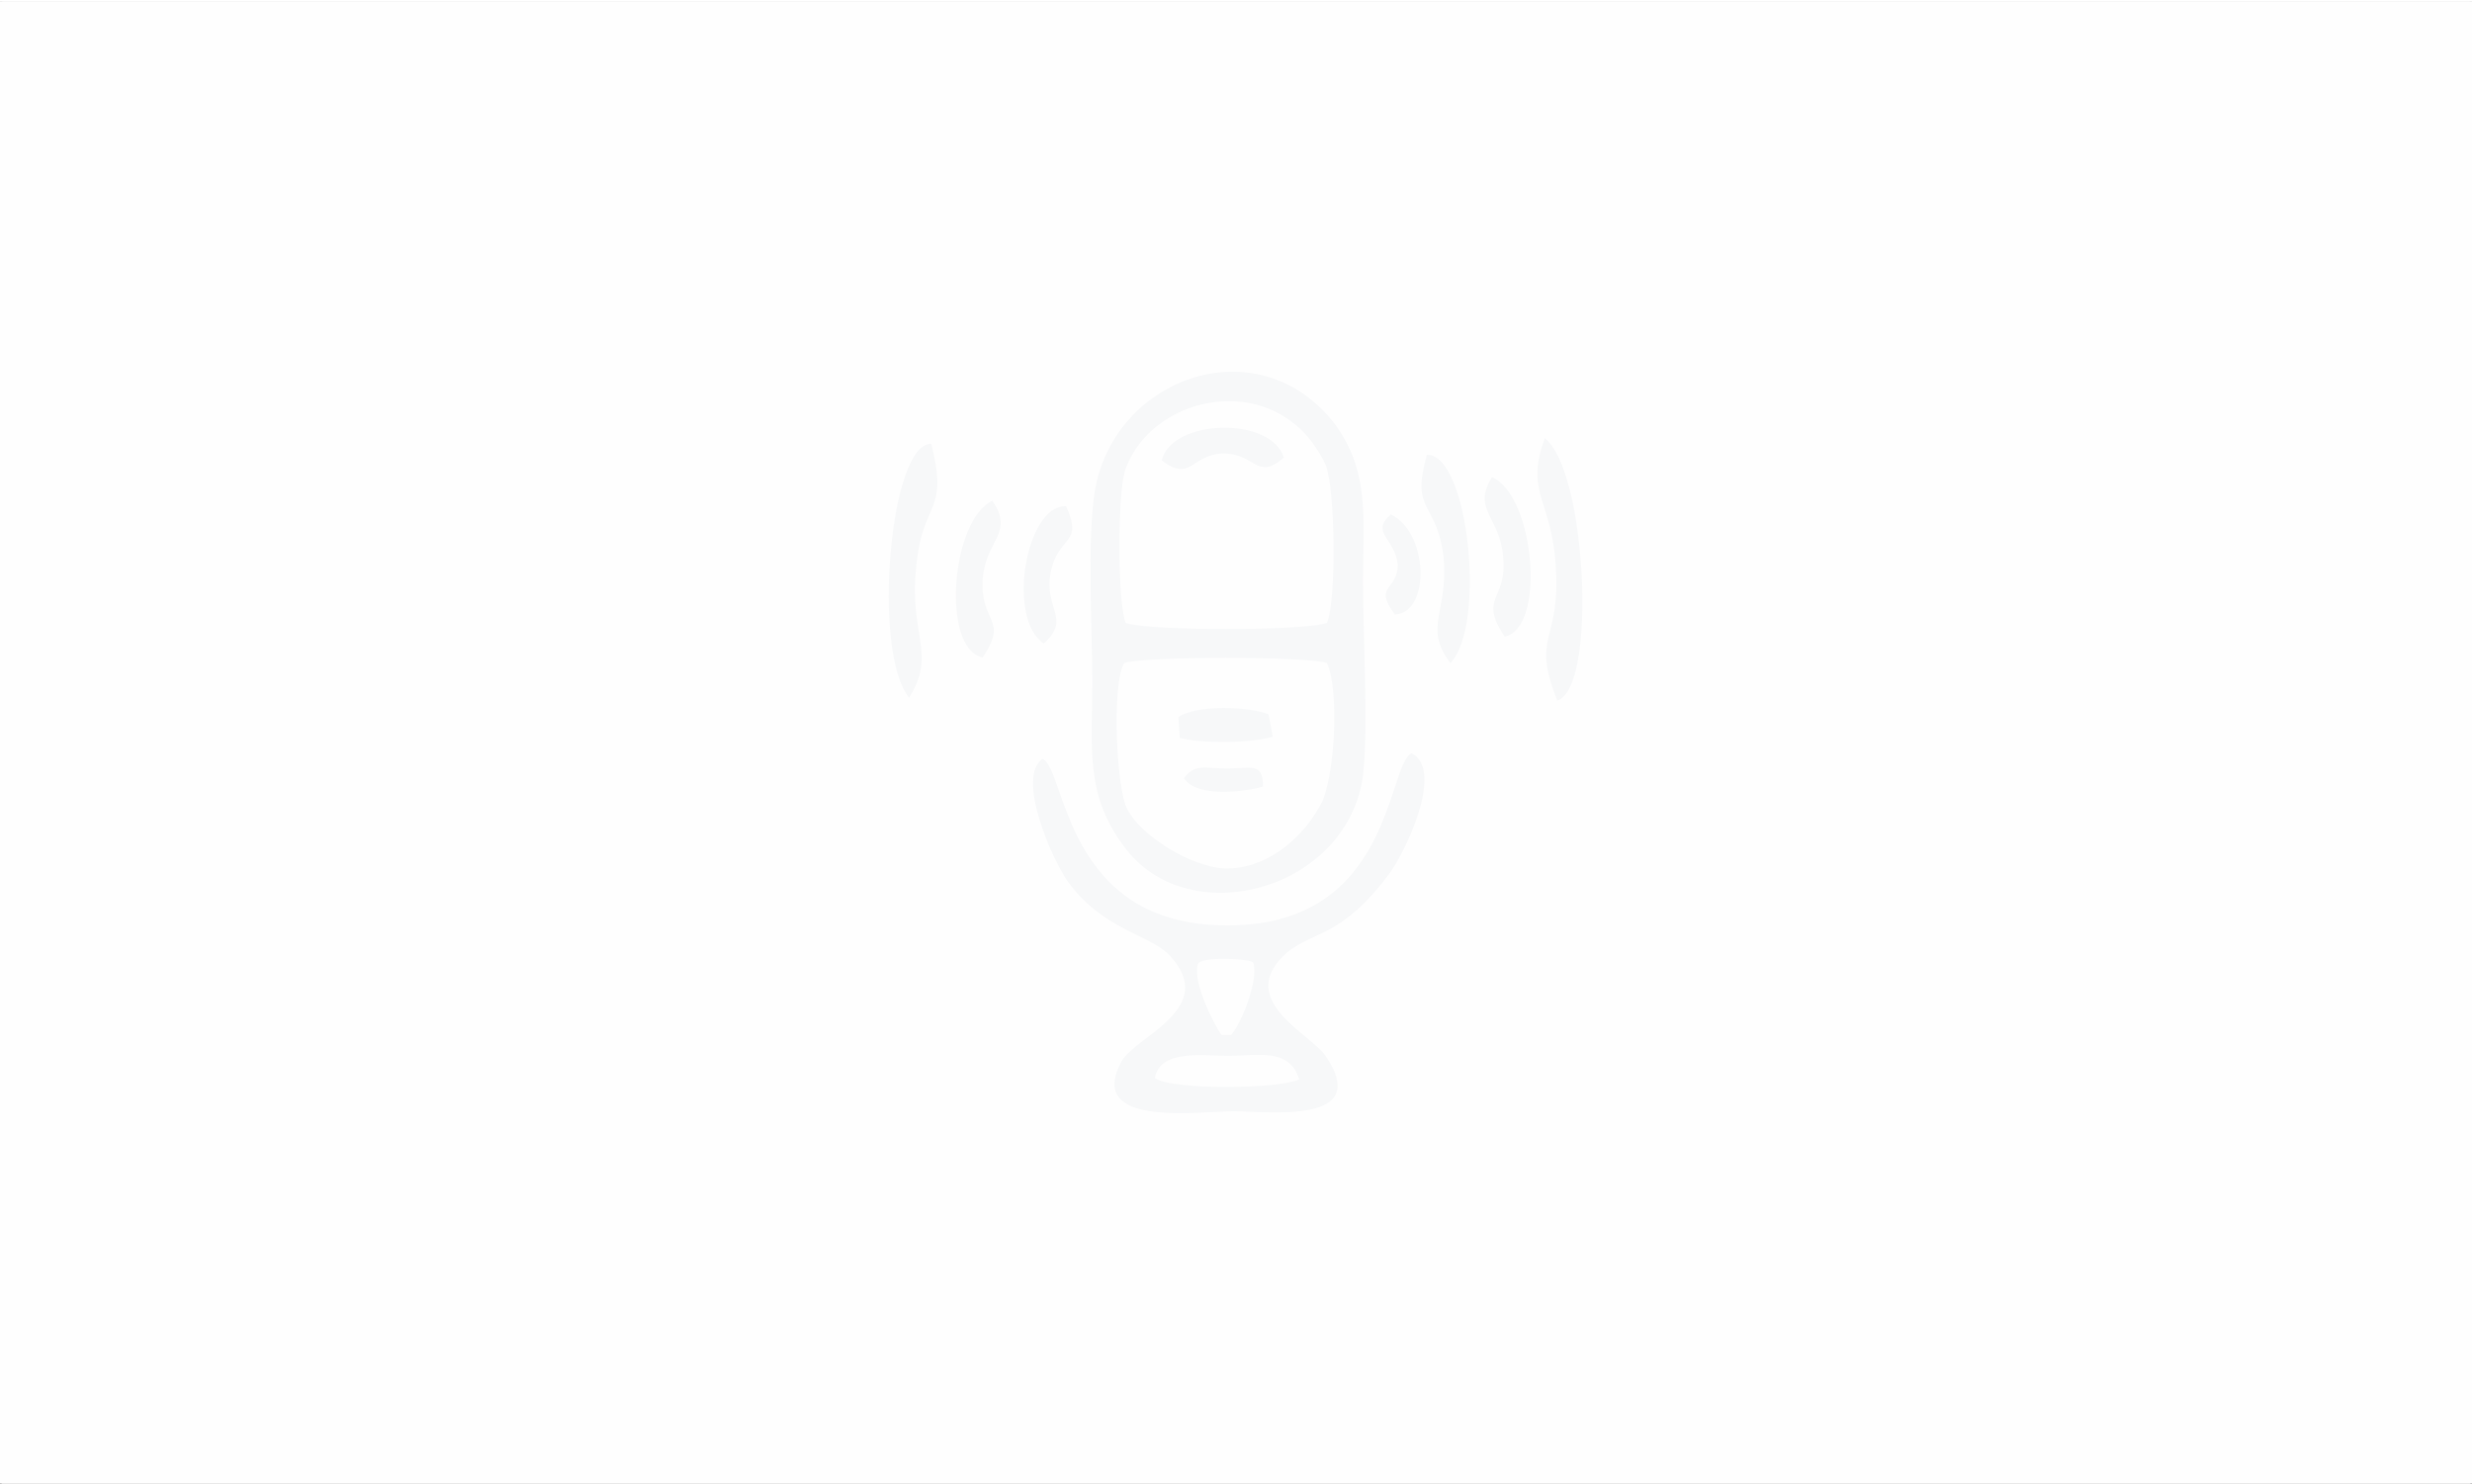 <?xml version="1.0" encoding="UTF-8"?>
<!DOCTYPE svg PUBLIC "-//W3C//DTD SVG 1.1//EN" "http://www.w3.org/Graphics/SVG/1.1/DTD/svg11.dtd">
<!-- Creator: CorelDRAW X8 -->
<svg xmlns="http://www.w3.org/2000/svg" xml:space="preserve" width="1562px" height="938px" version="1.1" style="shape-rendering:geometricPrecision; text-rendering:geometricPrecision; image-rendering:optimizeQuality; fill-rule:evenodd; clip-rule:evenodd"
viewBox="0 0 1781 1068"
 xmlns:xlink="http://www.w3.org/1999/xlink">
 <rect x="0" y="0" width="1781" height="1068" fill="#808080" stroke="none"/>
 <defs>
  <style type="text/css">
   <![CDATA[
    .str0 {stroke:black;stroke-width:1.026}
    .fil0 {fill:none}
    .fil1 {fill:#FEFEFE}
    .fil2 {fill:#0B3351;fill-opacity:0.031}
   ]]>
  </style>
   <clipPath id="id0">
    <path d="M0 0l1781 0 0 1068 -1781 0 0 -1068z"/>
   </clipPath>
   <clipPath id="id1">
    <path d="M0 0l1781 0 0 1068 -1781 0 0 -1068z"/>
   </clipPath>
 </defs>
 <g id="Layer_x0020_1">
  <g>
  </g>
  <g style="clip-path:url(#id0)">
  </g>
  <polygon class="fil0" points="0,0 1781,0 1781,1068 0,1068 "/>
  <g style="clip-path:url(#id1)">
   <path id="1" class="fil0 str0" d="M0 0l1781 1068m0 -1068l-1781 1068"/>
  </g>
  <polygon class="fil1" points="1781,0 0,0 0,1068 1781,1068 "/>
  <path class="fil2" d="M810 477c-9,14 -6,89 2,105 10,20 47,42 70,43 29,1 55,-20 69,-45 11,-19 14,-84 5,-103 -15,-5 -131,-5 -146,0zm146 -29c7,-16 6,-97 -1,-114 -33,-70 -124,-52 -144,3 -6,15 -6,97 0,111 14,6 131,6 145,0zm26 110c-11,82 -123,113 -170,54 -31,-39 -25,-74 -25,-121 0,-37 -4,-104 2,-139 14,-79 112,-116 168,-53 31,36 25,74 25,119 0,37 4,107 0,140l0 0z"/>
  <path class="fil2" d="M1017 542c24,12 -5,73 -17,88 -33,44 -53,40 -72,55 -40,34 16,59 27,75 34,50 -41,40 -66,40 -26,0 -107,12 -81,-36 10,-18 70,-38 35,-76 -15,-16 -48,-18 -74,-54 -11,-16 -37,-74 -18,-88 17,6 15,121 134,120 118,0 114,-115 132,-124zm-81 235c-7,-23 -30,-17 -51,-17 -18,0 -49,-5 -53,16 12,9 90,8 104,1l0 0zm-73 -83c-4,13 12,44 17,51l3 0 4 0c7,-8 20,-39 16,-52 -1,-3 -38,-5 -40,1l0 0zm-13 -163c15,4 51,4 67,-1l-3 -16c-15,-6 -52,-7 -65,2l1 15 0 0z"/>
  <path class="fil2" d="M853 560c9,14 43,10 57,6 0,-18 -9,-13 -26,-13 -15,0 -23,-4 -31,7zm-101 -97c-27,-18 -13,-100 16,-99 13,28 -6,21 -11,48 -5,26 15,33 -5,51zm-37 -103c-30,14 -37,107 -7,113 19,-28 -2,-25 0,-56 2,-29 23,-33 7,-57l0 0zm-60 142c-27,-33 -14,-184 16,-183 13,52 -7,40 -11,90 -5,48 15,61 -5,93zm350 -60c26,-1 24,-60 -3,-72 -15,13 3,17 5,36 0,19 -18,15 -2,36z"/>
  <path class="fil2" d="M1045 477c26,-27 13,-151 -17,-150 -12,42 7,33 12,73 4,40 -15,51 5,77l0 0zm30 -134c31,14 39,109 9,115 -19,-29 2,-26 -1,-57 -2,-30 -23,-34 -8,-58l0 0z"/>
  <path class="fil2" d="M1113 315c30,23 38,180 9,189 -19,-47 2,-42 -1,-94 -2,-50 -23,-55 -8,-95zm-276 16c7,-30 79,-32 88,-2 -20,17 -20,-3 -44,-3 -23,1 -23,21 -44,5z"/>
 </g>
</svg>
